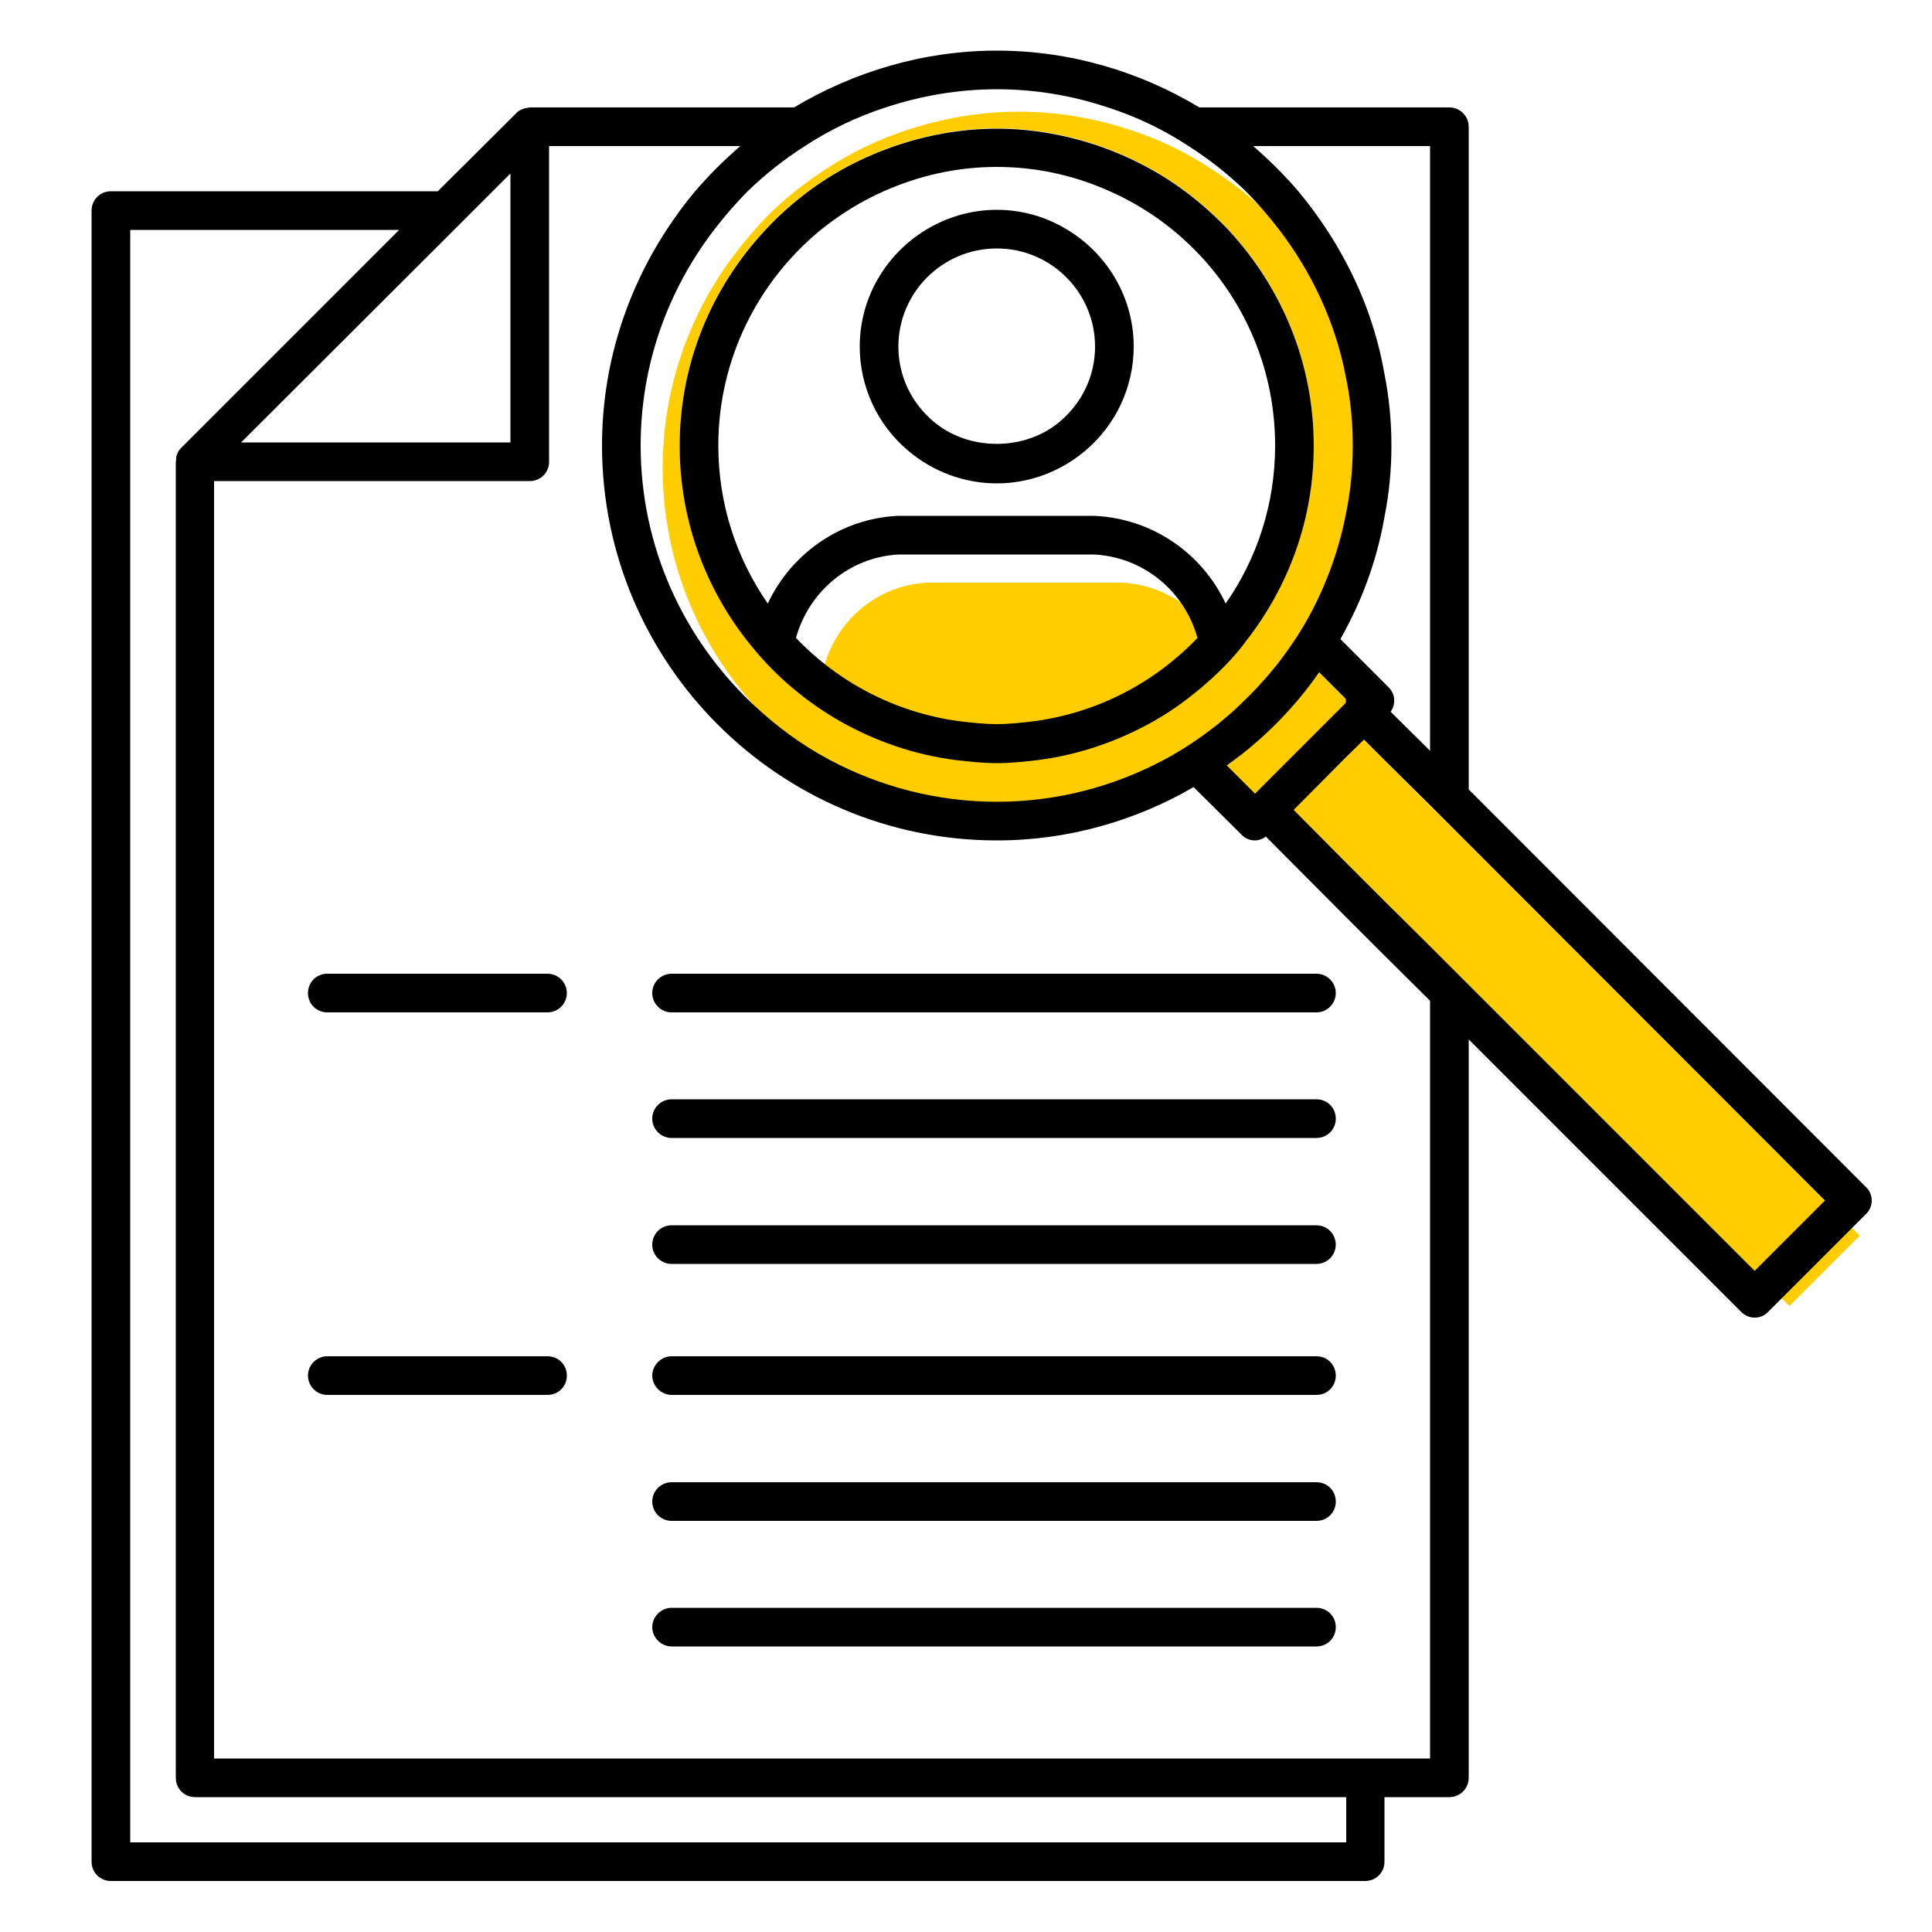 <?xml version="1.0" encoding="UTF-8"?><svg xmlns="http://www.w3.org/2000/svg" viewBox="0 0 50 50"><g id="uuid-6dea1ca3-21a5-4a78-a9d5-ededcb6e6cf7"><path d="M38.91,22.75l-1-1-1.18-1.17-2.14-2.14.24-.24v-.1l-.69-.69c-.08.11-.17.22-.25.33l-.14-.14c.29-.39.56-.79.78-1.22.4-.77.7-1.61.87-2.49.12-.57.18-1.17.18-1.78s-.06-1.21-.18-1.78c-.27-1.41-.88-2.7-1.72-3.8-.27-.35-.56-.69-.87-1-.45-.44-.95-.83-1.48-1.17-.64-.42-1.34-.76-2.09-1-.9-.3-1.87-.47-2.87-.47s-1.97.17-2.88.47c-.74.24-1.45.58-2.09,1-.53.34-1.03.73-1.48,1.17-.31.31-.6.65-.87,1-1.19,1.55-1.9,3.48-1.9,5.58,0,2.64,1.12,5.01,2.9,6.69.59.56,1.25,1.05,1.98,1.44,1.29.69,2.77,1.09,4.34,1.09s3.04-.4,4.33-1.09c.01-.01.03-.01.04-.02.42-.23.82-.5,1.2-.79l.14.14c-.11.08-.21.17-.33.25l.73.73.29-.29,2.96,2.97,1,1,1.18,1.17,1,1,7.4,7.4,1.82-1.82-9.22-9.23ZM26.87,19.66c-.35.04-.71.08-1.07.08s-.72-.04-1.07-.08c-1.08-.14-2.08-.49-2.98-1-.46-.26-.88-.56-1.27-.89-.35-.3-.66-.61-.95-.96-1.21-1.43-1.94-3.27-1.94-5.28,0-2.16.84-4.11,2.21-5.58.34-.37.71-.7,1.11-1,.67-.5,1.41-.89,2.22-1.17.83-.29,1.73-.46,2.67-.46s1.83.17,2.67.46c.8.28,1.54.67,2.21,1.17.4.3.77.63,1.12,1,1.36,1.47,2.2,3.42,2.2,5.58,0,1.91-.66,3.66-1.76,5.06-.05.07-.11.15-.17.22-.12.14-.24.27-.36.4-.34-1.19-1.39-2.07-2.68-2.13h-5.03c-1.28.06-2.34.96-2.67,2.16,1.09,1.14,2.55,1.92,4.19,2.15.33.04.66.08,1.01.08s.67-.04,1-.08c1.02-.14,1.95-.52,2.79-1.04-.16.1-.3.22-.46.31-.91.51-1.91.86-2.98,1Z" fill="#ffcd00" stroke-width="0"/></g><g id="uuid-5cb51517-4ed5-4771-a76d-03364a386ba3"><path d="M34.07,25.2h-16.69c-.27,0-.5.22-.5.5s.23.5.5.5h16.69c.28,0,.5-.23.5-.5s-.22-.5-.5-.5Z" stroke-width="0"/><path d="M34.07,28.45h-16.69c-.27,0-.5.22-.5.5s.23.5.5.5h16.69c.28,0,.5-.22.5-.5s-.22-.5-.5-.5Z" stroke-width="0"/><path d="M34.07,31.71h-16.69c-.27,0-.5.22-.5.5s.23.5.5.5h16.69c.28,0,.5-.23.5-.5s-.22-.5-.5-.5Z" stroke-width="0"/><path d="M34.07,35.1h-16.69c-.27,0-.5.23-.5.5s.23.5.5.5h16.69c.28,0,.5-.22.5-.5s-.22-.5-.5-.5Z" stroke-width="0"/><path d="M34.07,38.36h-16.69c-.27,0-.5.22-.5.5s.23.5.5.5h16.69c.28,0,.5-.22.5-.5s-.22-.5-.5-.5Z" stroke-width="0"/><path d="M34.07,41.61h-16.69c-.27,0-.5.23-.5.5s.23.5.5.5h16.69c.28,0,.5-.22.5-.5s-.22-.5-.5-.5Z" stroke-width="0"/><path d="M25.8,12.51c.83,0,1.64-.3,2.28-.84.8-.67,1.26-1.66,1.26-2.7,0-1.28-.69-2.4-1.71-3.02-.54-.33-1.16-.52-1.83-.52s-1.3.19-1.84.52c-1.02.62-1.71,1.74-1.71,3.02,0,1.04.46,2.03,1.26,2.7.64.54,1.45.84,2.29.84ZM25.8,6.43c1.4,0,2.54,1.14,2.54,2.54,0,.75-.33,1.45-.91,1.94-.91.77-2.36.77-3.27,0-.58-.49-.91-1.19-.91-1.94,0-1.4,1.14-2.54,2.55-2.54Z" stroke-width="0"/><path d="M19.53,16.82c.29.35.6.66.95.96.39.33.81.63,1.27.89.9.51,1.9.86,2.98,1,.35.04.7.08,1.07.08s.72-.04,1.07-.08c1.07-.14,2.07-.49,2.98-1,.35-.2.69-.43,1-.68.09-.07.18-.14.26-.21.35-.3.67-.61.96-.96.06-.07.12-.15.17-.22,1.1-1.4,1.76-3.15,1.76-5.06,0-2.16-.84-4.11-2.2-5.58-.35-.37-.72-.7-1.12-1-.67-.5-1.41-.89-2.21-1.17-.84-.29-1.74-.46-2.67-.46s-1.84.17-2.67.46c-.81.28-1.55.67-2.22,1.17-.4.3-.77.63-1.11,1-1.37,1.47-2.21,3.42-2.21,5.58,0,2.01.73,3.85,1.94,5.28ZM26.8,18.66c-.33.04-.66.08-1,.08s-.68-.04-1.01-.08c-1.64-.23-3.1-1.01-4.19-2.15.33-1.2,1.39-2.1,2.67-2.16h5.03c1.3.06,2.36.96,2.69,2.16-1.09,1.14-2.55,1.92-4.19,2.15ZM21.24,5.95c.5-.4,1.04-.74,1.63-1,.9-.4,1.88-.63,2.93-.63s2.03.23,2.92.63c.59.26,1.14.6,1.63,1,1.62,1.32,2.65,3.33,2.65,5.58,0,1.52-.47,2.93-1.28,4.09-.6-1.28-1.87-2.2-3.4-2.27h-5.08c-1.5.07-2.77.99-3.37,2.27-.81-1.17-1.28-2.57-1.28-4.09,0-2.25,1.04-4.26,2.65-5.58Z" stroke-width="0"/><path d="M14.17,25.2h-5.7c-.28,0-.5.22-.5.5s.22.5.5.5h5.7c.28,0,.5-.23.5-.5s-.22-.5-.5-.5Z" stroke-width="0"/><path d="M14.17,35.1h-5.7c-.28,0-.5.23-.5.5s.22.5.5.5h5.7c.28,0,.5-.22.5-.5s-.22-.5-.5-.5Z" stroke-width="0"/><path d="M38.01,20.43V3.28c0-.28-.23-.5-.5-.5h-6.47c-1.53-.92-3.33-1.47-5.24-1.47s-3.71.55-5.25,1.47h-6.84s-.04.01-.06.01c-.03.01-.04.01-.06.01-.09.03-.17.06-.23.13l-2.03,2.02H2.87c-.28,0-.5.22-.5.5v42.73c0,.28.22.5.5.5h32.46c.28,0,.5-.22.5-.5v-1.67h1.68c.27,0,.5-.22.5-.5v-19.11l7.05,7.05c.1.1.22.15.35.15s.26-.05.35-.15l2.53-2.53c.2-.19.2-.51,0-.7l-10.28-10.29ZM37.01,3.78v15.65l-1.02-1.01c.14-.2.12-.46-.05-.63l-.11-.11-1-1-.14-.14c.05-.09.1-.18.14-.26.48-.9.82-1.87,1-2.9.12-.6.18-1.22.18-1.85s-.06-1.25-.18-1.85c-.18-1.03-.52-2-1-2.9-.15-.28-.31-.56-.49-.83-.23-.35-.47-.68-.74-1-.36-.42-.75-.81-1.17-1.17h4.58ZM34.83,18.09v.1l-2.35,2.35-.73-.73c.93-.66,1.74-1.48,2.39-2.41l.69.69ZM20.83,3.78c.64-.42,1.35-.76,2.09-1,.91-.3,1.87-.47,2.88-.47s1.97.17,2.87.47c.75.24,1.45.58,2.09,1,.53.34,1.03.73,1.48,1.17.31.31.6.65.87,1,.84,1.1,1.45,2.39,1.72,3.8.12.57.18,1.17.18,1.78s-.06,1.21-.18,1.78c-.17.88-.47,1.72-.87,2.49-.26.5-.57.96-.91,1.4-.29.36-.6.7-.94,1.02-.2.2-.42.38-.64.56-.41.32-.84.61-1.3.86-.01.01-.03.01-.04.02-1.29.69-2.77,1.09-4.33,1.09s-3.05-.4-4.34-1.09c-.73-.39-1.39-.88-1.98-1.44-1.78-1.68-2.9-4.05-2.9-6.69,0-2.1.71-4.03,1.9-5.58.27-.35.56-.69.87-1,.45-.44.95-.83,1.48-1.17ZM11.75,5.95l1-1,.46-.46v6.96h-6.97l5.51-5.5ZM34.83,47.68H3.37V5.95h6.96l-5.65,5.65c-.06.06-.1.14-.12.23,0,.02,0,.04,0,.06s-.01.04-.01.06v34.06c0,.28.22.5.5.5h29.79v1.17ZM37.01,45.51H5.54V12.45h8.17c.28,0,.5-.22.5-.5V3.78h4.95c-.42.36-.81.75-1.17,1.17-.27.32-.51.65-.74,1-1.05,1.61-1.67,3.52-1.67,5.58,0,5.63,4.58,10.22,10.22,10.22,1.85,0,3.59-.51,5.09-1.38l1.24,1.23c.09.1.22.15.35.15.1,0,.2-.04.28-.1l2.07,2.08,1,1,1.18,1.17v19.61ZM45.41,32.89l-7.4-7.4-1-1-1.18-1.17-1-1-1.35-1.36,1.35-1.36.47-.46.53.53,1.18,1.17,1,1,9.22,9.23-1.82,1.82Z" stroke-width="0"/></g></svg>